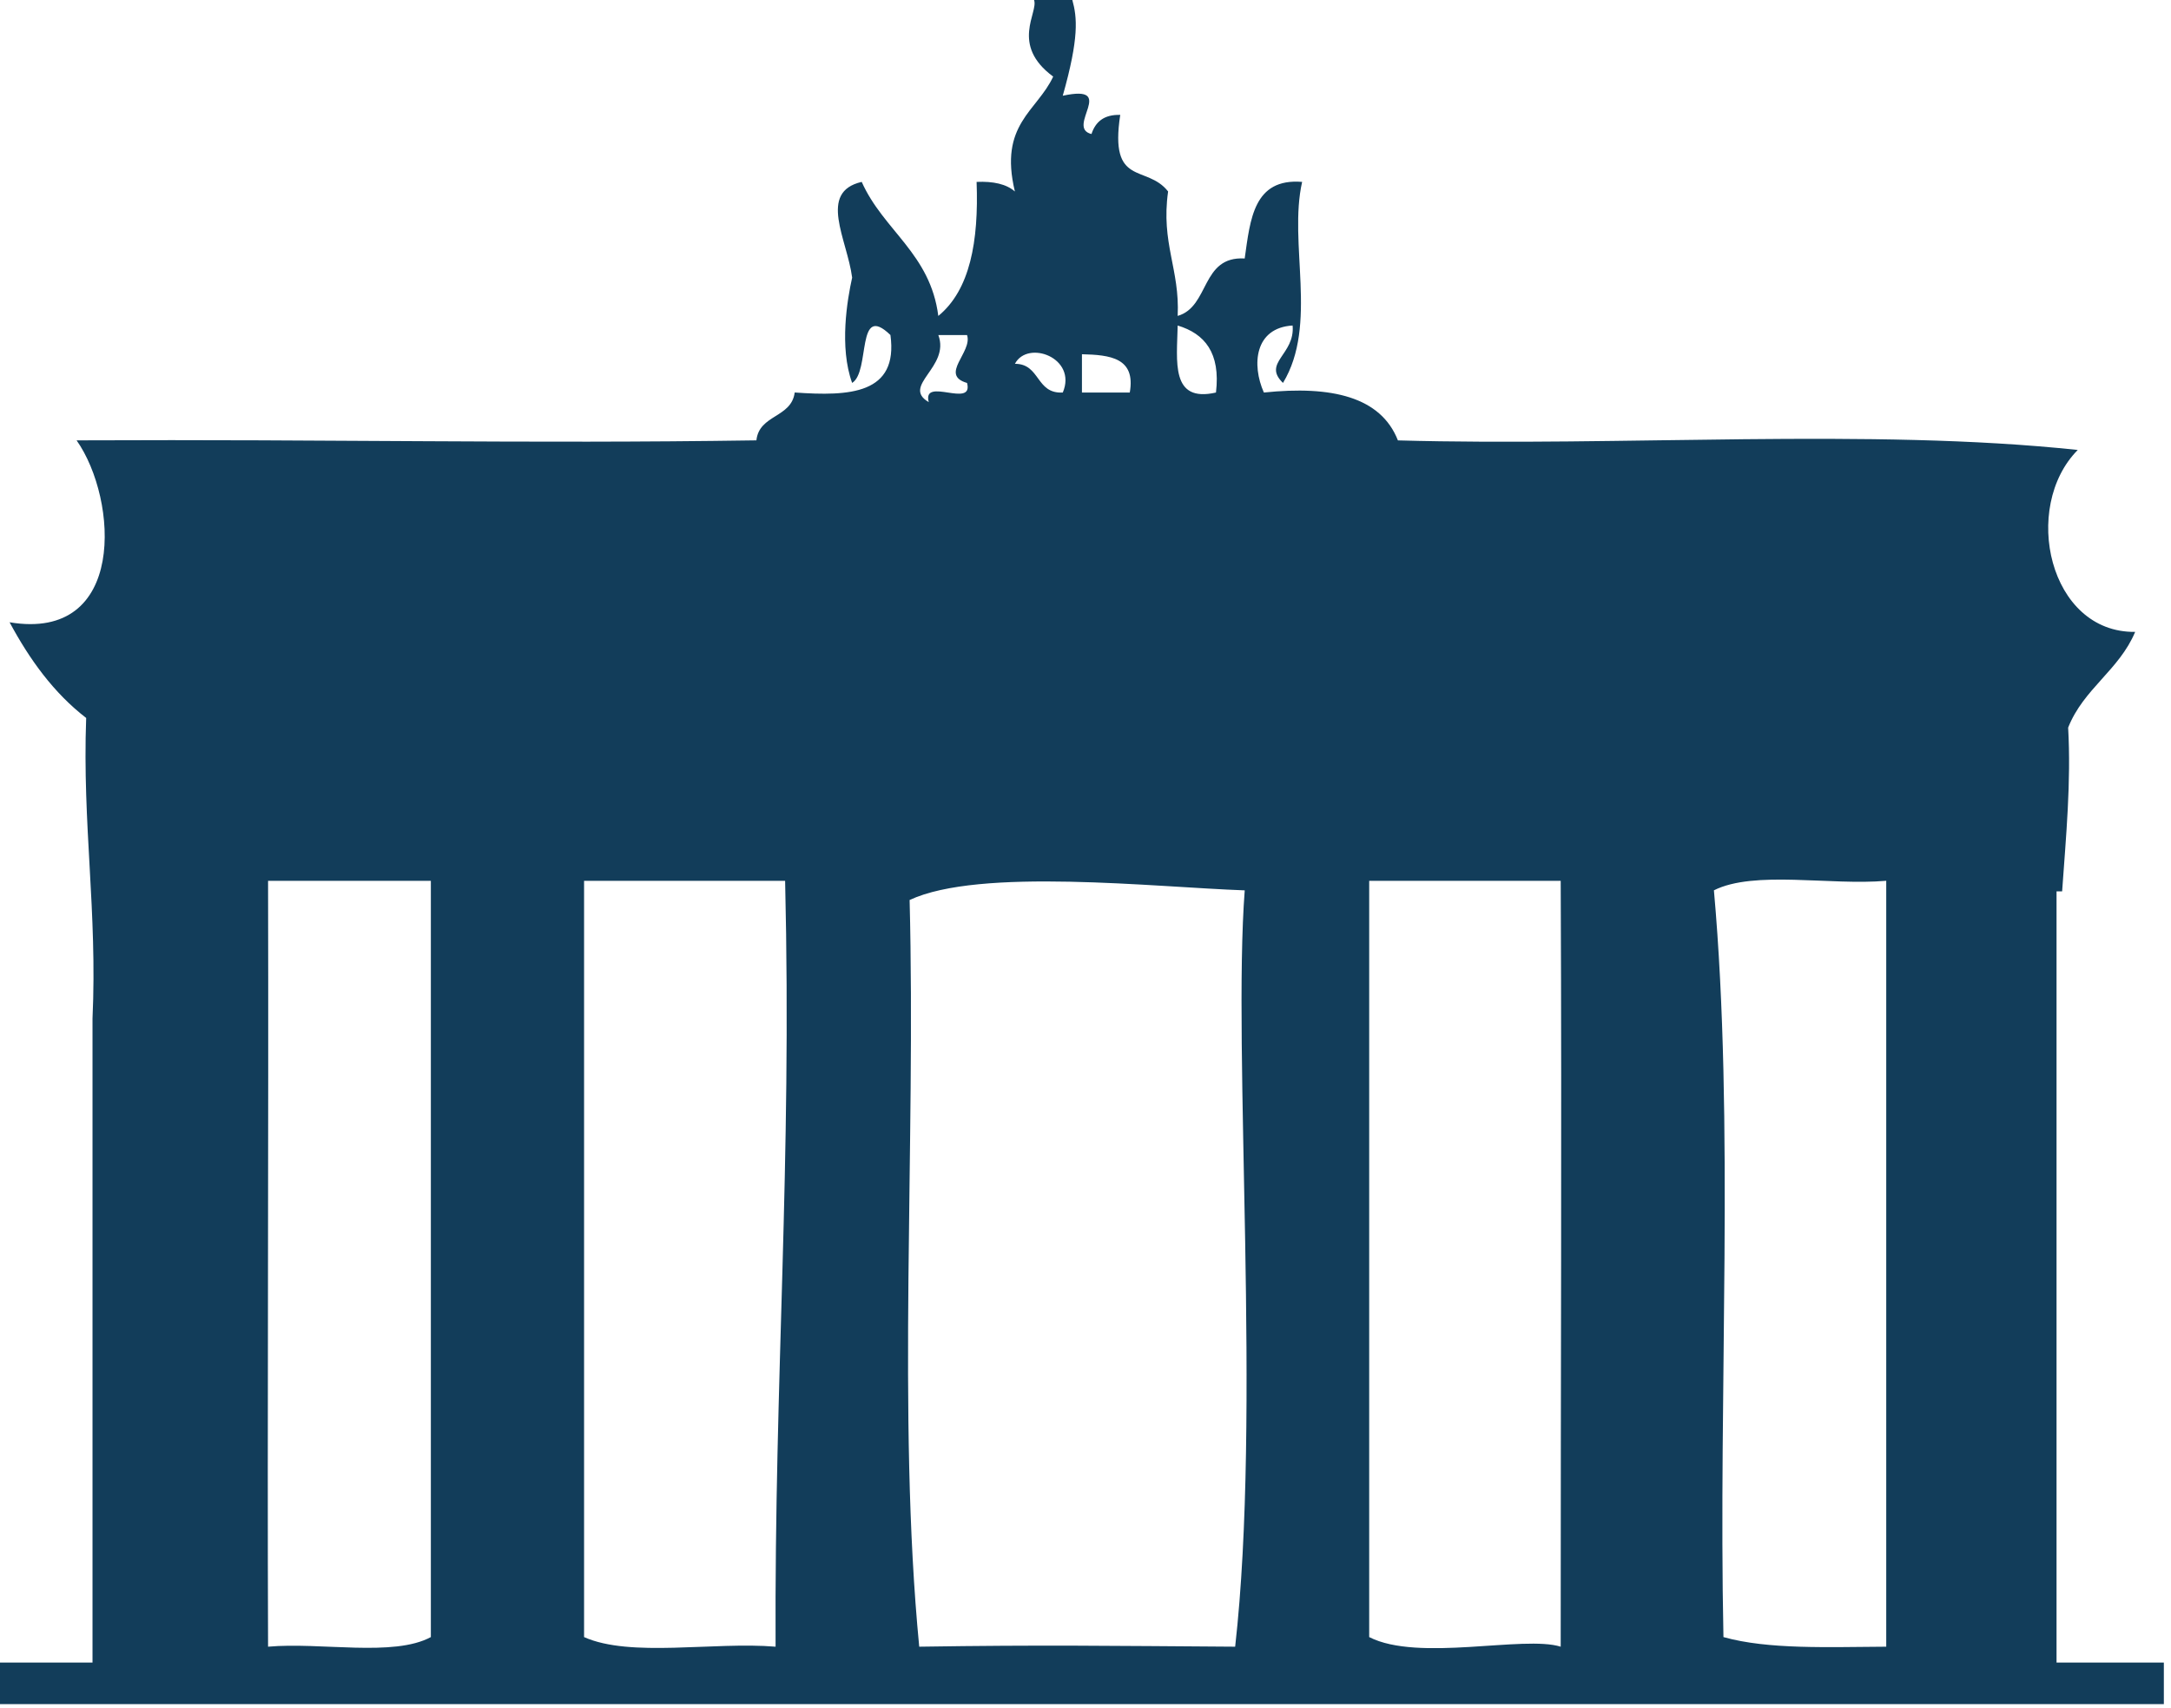 <?xml version="1.0" encoding="utf-8"?>
<!-- Generator: Adobe Illustrator 15.0.2, SVG Export Plug-In  -->
<!DOCTYPE svg PUBLIC "-//W3C//DTD SVG 1.1//EN" "http://www.w3.org/Graphics/SVG/1.1/DTD/svg11.dtd">
<svg version="1.1"
	 xmlns="http://www.w3.org/2000/svg" xmlns:xlink="http://www.w3.org/1999/xlink" xmlns:a="http://ns.adobe.com/AdobeSVGViewerExtensions/3.0/"
	 x="0px" y="0px" width="61px" height="48px" viewBox="0 0 61 48" enable-background="new 0 0 61 48" xml:space="preserve">
<defs>
</defs>
<path fill="#123D5A" d="M57.784,46.719V25.047h0.157c0.11-1.555,0.255-3.072,0.169-4.601c0.432-1.093,1.434-1.615,1.883-2.69
	c-2.422,0.03-3.205-3.503-1.613-5.112c-5.834-0.623-12.82-0.092-19.102-0.269c-0.48-1.224-1.862-1.544-3.766-1.345
	c-0.348-0.78-0.26-1.819,0.807-1.883c0.076,0.818-0.861,1.045-0.27,1.613c0.992-1.638,0.145-3.92,0.538-5.649
	c-1.366-0.11-1.458,1.054-1.614,2.152c-1.236-0.071-0.979,1.353-1.883,1.614c0.063-1.318-0.475-2.037-0.269-3.497
	c-0.606-0.774-1.658-0.108-1.345-2.152c-0.461-0.012-0.698,0.2-0.808,0.538c-0.744-0.182,0.75-1.411-0.807-1.076
	c0.463-1.633,0.404-2.202,0.269-2.69c-0.359,0-0.717,0-1.076,0c0.132,0.345-0.679,1.256,0.538,2.152
	c-0.456,0.979-1.532,1.338-1.076,3.229c-0.24-0.21-0.608-0.29-1.076-0.27c0.063,1.679-0.188,3.04-1.076,3.767
	c-0.222-1.752-1.544-2.401-2.152-3.767c-1.238,0.286-0.408,1.614-0.269,2.69c-0.137,0.616-0.366,1.954,0,2.959
	c0.519-0.321,0.104-2.285,1.076-1.346c0.226,1.662-1.146,1.725-2.69,1.615c-0.091,0.716-0.999,0.615-1.076,1.345
	c-6.6,0.099-11.715-0.034-19.101,0c1.172,1.667,1.404,5.664-1.883,5.112c0.564,1.049,1.241,1.986,2.152,2.689
	c-0.11,3.011,0.316,5.429,0.178,8.449v18.094H0c0,0.389,0,0.779,0,1.168c20.266,0,40.534,0,60.799,0c0-0.389,0-0.779,0-1.168H57.784
	z M12.106,46.002c-1.049,0.566-3.094,0.137-4.574,0.27c-0.024-6.158,0.018-14.482,0-21.521c1.525,0,3.049,0,4.574,0
	C12.106,31.834,12.106,38.918,12.106,46.002z M21.792,46.272c-1.738-0.145-4.079,0.313-5.381-0.27c0-7.084,0-14.168,0-21.251
	c1.883,0,3.767,0,5.649,0C22.251,32.79,21.758,38.678,21.792,46.272z M33.09,9.147c0.758,0.229,1.208,0.765,1.076,1.883
	C32.886,11.323,33.069,10.155,33.09,9.147z M30.4,9.954c0.788,0.019,1.516,0.098,1.344,1.076c-0.448,0-0.896,0-1.344,0
	C30.4,10.671,30.4,10.313,30.4,9.954z M29.862,11.03c-0.761,0.043-0.627-0.809-1.345-0.807C28.875,9.54,30.275,10.054,29.862,11.03z
	 M26.365,9.415c0.269,0,0.538,0,0.807,0c0.161,0.479-0.789,1.118,0,1.346c0.192,0.73-1.269-0.191-1.076,0.539
	C25.311,10.839,26.705,10.319,26.365,9.415z M34.705,46.272c-3.533-0.023-5.422-0.053-8.877,0
	c-0.625-6.461-0.093-14.076-0.27-20.982c1.966-0.921,6.894-0.359,9.416-0.271C34.629,29.534,35.442,39.741,34.705,46.272z
	 M43.852,46.272c-1.037-0.326-4.004,0.436-5.381-0.27c0-7.084,0-14.168,0-21.251c1.793,0,3.587,0,5.381,0
	C43.885,32.309,43.85,38.502,43.852,46.272z M52.999,46.272c-1.622,0.008-3.313,0.084-4.574-0.27
	c-0.146-6.938,0.314-14.48-0.268-20.984c1.132-0.57,3.275-0.13,4.842-0.268C52.999,31.924,52.999,39.098,52.999,46.272z"/>
</svg>
